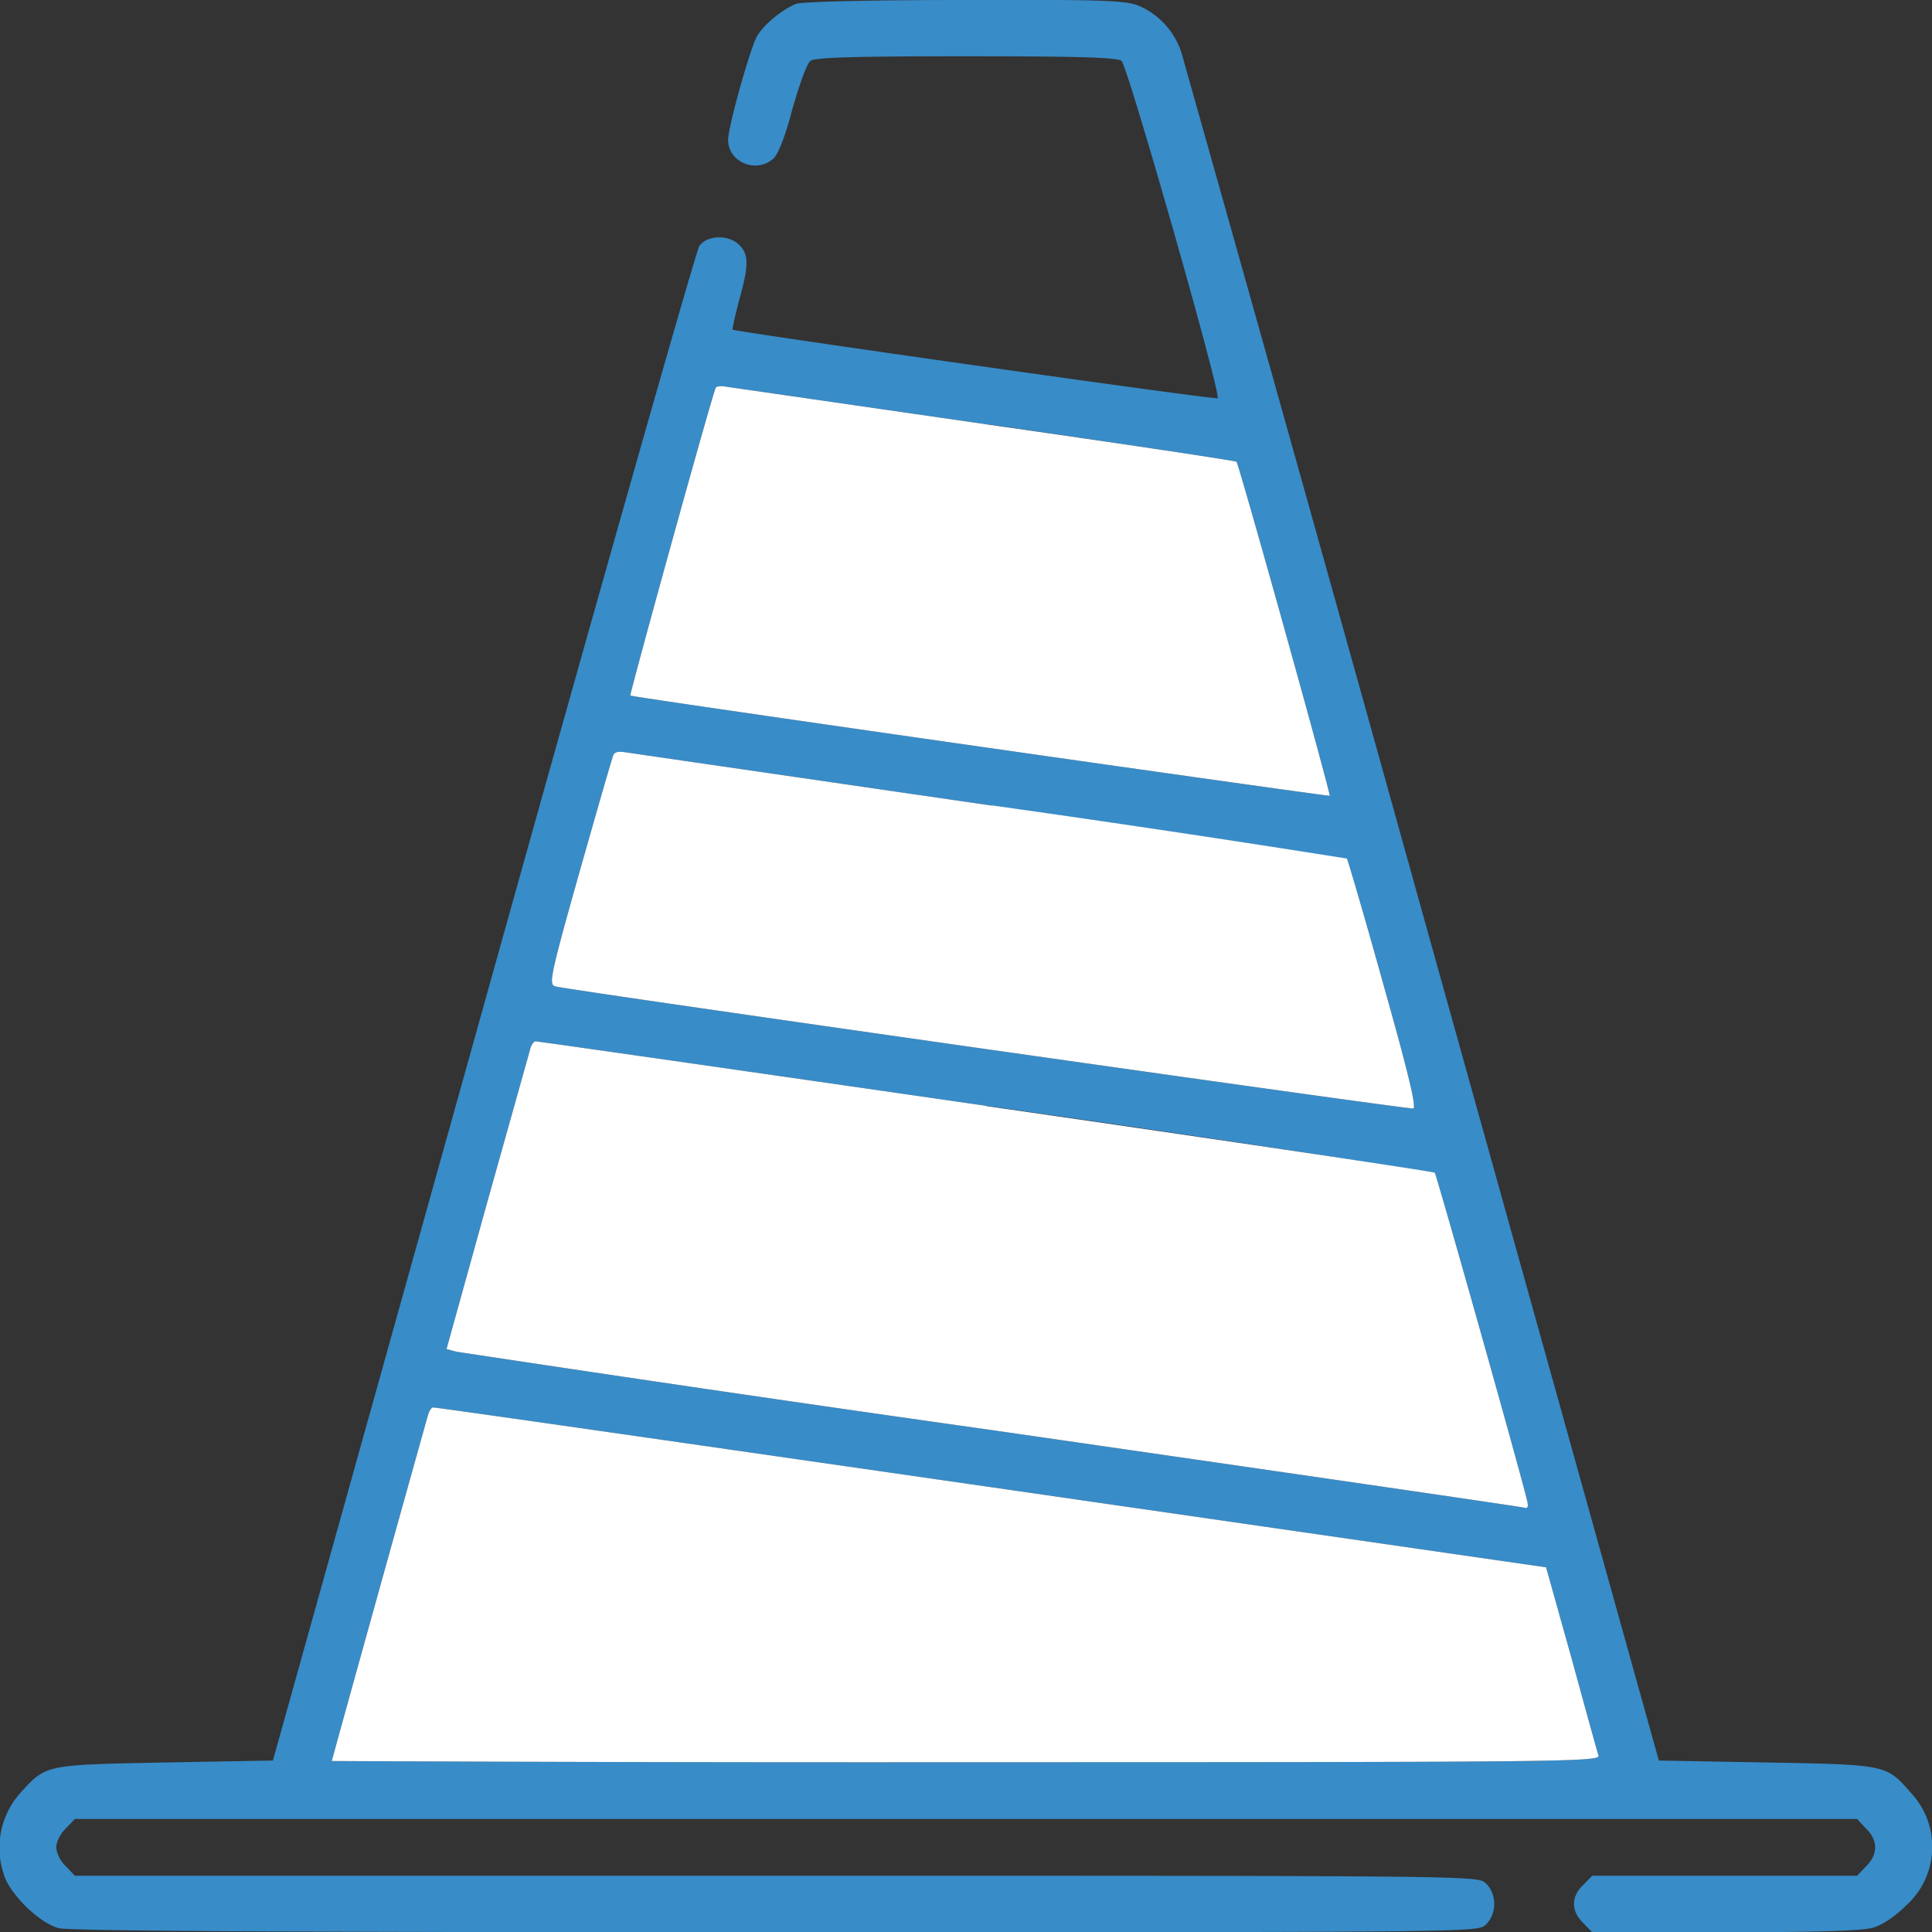 <svg xmlns="http://www.w3.org/2000/svg" width="80" height="80" fill="none"><rect width="100%" height="100%" fill="#333333" stroke="none"/><g clip-path="url(#a)"><path fill="#388CC8" d="M32.96.16c-.6.25-1.39.9-1.64 1.39-.3.61-1.17 3.7-1.17 4.25 0 .9 1.14 1.4 1.86.78.2-.17.49-.87.8-2.06.28-.98.6-1.9.75-2 .19-.14 1.72-.19 6.44-.19 4.72 0 6.25.05 6.44.19.25.2 4.14 13.83 3.98 13.97-.06.08-19.97-2.75-20.08-2.84-.03-.02.1-.57.26-1.2.41-1.44.41-1.91.02-2.3-.44-.44-1.31-.43-1.66.03-.14.2-4.17 14.39-8.95 31.53L11.3 72.9l-4.46.08c-4.96.1-4.92.08-5.97 1.23a3.42 3.42 0 0 0-.72 3.38c.22.8 1.45 2.03 2.28 2.25.4.12 9.64.17 29.68.17 29.04 0 29.07 0 29.41-.31.47-.44.47-1.28 0-1.72-.34-.31-.37-.31-29.38-.31H3.1l-.38-.4c-.22-.2-.39-.56-.39-.78 0-.21.17-.57.4-.78l.37-.39h73.8l.37.4c.5.48.5 1.07 0 1.56l-.37.39H65.93l-.38.39c-.5.48-.5 1.07 0 1.56l.38.39h5.5c3.87 0 5.69-.06 6.14-.19.39-.12.92-.48 1.34-.9a3.27 3.27 0 0 0 .2-4.7c-1-1.15-1-1.15-5.96-1.24l-4.46-.08-9.72-34.85a9345.59 9345.59 0 0 0-9.99-35.66 3.18 3.18 0 0 0-1.71-2.1C46.69.02 46.12-.02 40 0c-4 0-6.8.07-7.04.16Zm7.88 17.4c5.67.82 10.33 1.52 10.36 1.56.1.09 3.91 13.76 3.86 13.83-.04.04-28.85-4.07-28.96-4.15-.04-.04 3.41-12.54 3.54-12.75.03-.06.25-.08.48-.03l10.72 1.55Zm.24 15.8a852.8 852.8 0 0 1 14.69 2.2c.04.04.73 2.39 1.51 5.18 1.05 3.74 1.38 5.13 1.24 5.16-.17.05-34.56-4.84-35.5-5.05-.3-.07-.3-.22.97-4.72.72-2.54 1.35-4.73 1.4-4.84.04-.16.23-.19.57-.13l15.12 2.2Zm-.25 12.43a1177.8 1177.8 0 0 1 18.58 2.77c.08.1 3.45 12.05 3.81 13.52.08.3.05.4-.1.35-.13-.04-10.04-1.48-22.03-3.21a2163.62 2163.62 0 0 1-22.2-3.25l-.4-.11 1.67-6.02 1.79-6.38c.04-.18.15-.34.23-.34.1 0 8.47 1.2 18.65 2.67Zm.2 15.79 22.99 3.32 1.05 3.75c.57 2.08 1.07 3.9 1.12 4.04.08.26-1.23.28-26.18.28a4610 4610 0 0 1-26.27-.05c0-.06 3.85-13.88 4-14.38.05-.14.13-.26.19-.26.06-.02 10.46 1.48 23.1 3.3Z"/><path fill="#fff" d="m41.03 61.58 22.99 3.32 1.05 3.75c.57 2.08 1.07 3.9 1.12 4.04.08.26-1.23.28-26.18.28a4610 4610 0 0 1-26.27-.05c0-.06 3.85-13.88 4-14.38.05-.14.13-.26.19-.26.06-.02 10.46 1.48 23.1 3.3Zm-.2-15.78c10.15 1.46 18.52 2.71 18.58 2.76.08.1 3.45 12.05 3.81 13.52.08.3.05.4-.1.35-.13-.04-10.04-1.48-22.03-3.21a2163.62 2163.62 0 0 1-22.2-3.25l-.4-.11 1.67-6.02 1.79-6.38c.04-.18.15-.34.23-.34.1 0 8.47 1.2 18.65 2.67Zm.25-12.45a852.8 852.8 0 0 1 14.69 2.2c.04.05.73 2.4 1.51 5.2 1.05 3.73 1.38 5.12 1.24 5.15-.17.05-34.56-4.84-35.5-5.05-.3-.07-.3-.22.97-4.72.72-2.54 1.35-4.73 1.4-4.84.04-.16.23-.19.57-.13l15.12 2.2Zm-.24-15.78c5.67.81 10.33 1.51 10.36 1.55.1.09 3.91 13.76 3.86 13.83-.04.04-28.85-4.07-28.96-4.15-.04-.04 3.41-12.54 3.54-12.75.03-.06.25-.08.48-.03l10.72 1.55Z"/></g><defs><clipPath id="a"><path fill="#fff" d="M0 0h80v80H0z"/></clipPath></defs></svg>